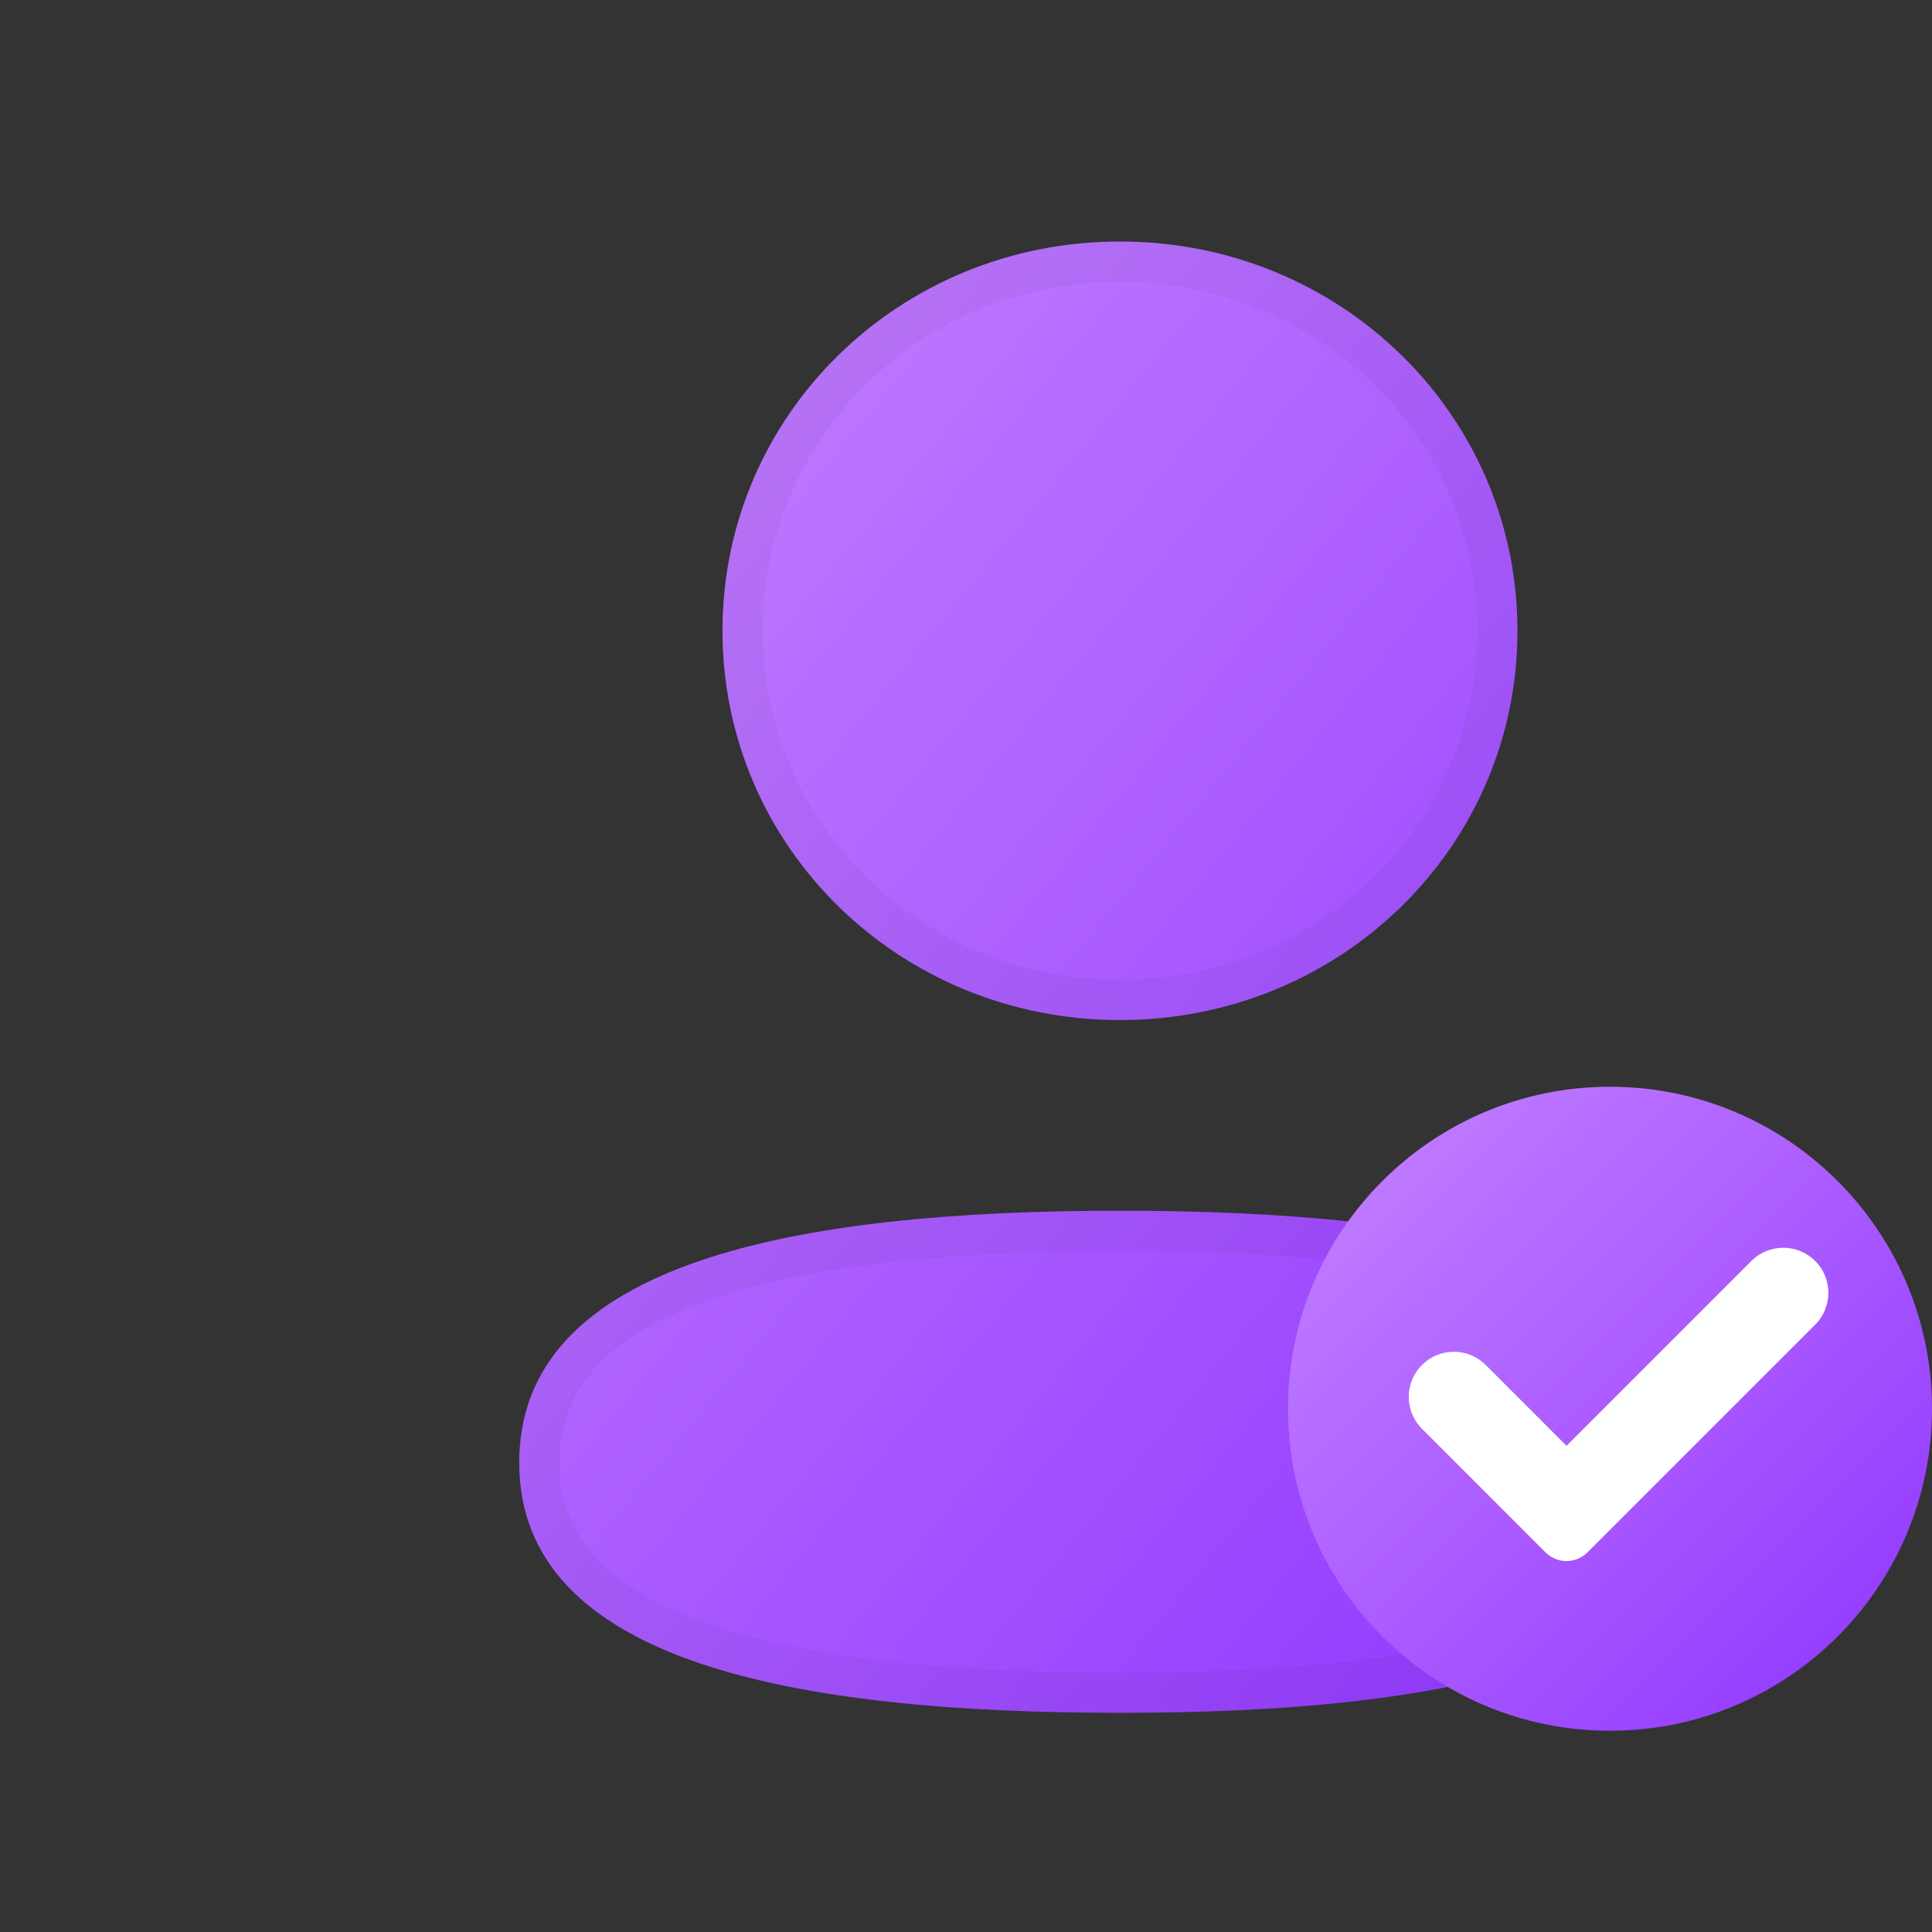 <svg width="48" height="48" viewBox="0 0 48 48" fill="none" xmlns="http://www.w3.org/2000/svg">
<rect x="0" y="0" width="48" height="48" fill="#333333" stroke="none"/>
<path d="M17.95 15.671C17.95 21.04 22.343 25.343 27.825 25.343C33.306 25.343 37.701 21.04 37.701 15.671C37.701 10.303 33.306 6 27.825 6C22.343 6 17.95 10.303 17.95 15.671Z" fill="url(#paint0_linear_1_116224)"/>
<path d="M42.75 36.294C42.75 31.324 35.875 30.08 27.825 30.08C19.732 30.08 12.9 31.367 12.9 36.34C12.9 41.31 19.776 42.554 27.825 42.554C35.919 42.554 42.75 41.268 42.75 36.294Z" fill="url(#paint1_linear_1_116224)"/>
<path opacity="0.04" d="M27.825 24.843C22.609 24.843 18.45 20.754 18.45 15.671C18.45 10.588 22.609 6.5 27.825 6.5C33.039 6.5 37.201 10.588 37.201 15.671C37.201 20.754 33.039 24.843 27.825 24.843ZM27.825 30.58C31.839 30.58 35.501 30.892 38.144 31.796C39.463 32.248 40.492 32.834 41.187 33.57C41.87 34.293 42.25 35.18 42.25 36.294C42.25 37.41 41.872 38.301 41.191 39.029C40.499 39.769 39.474 40.36 38.159 40.817C35.522 41.731 31.86 42.054 27.825 42.054C23.811 42.054 20.149 41.742 17.506 40.838C16.187 40.387 15.159 39.8 14.464 39.065C13.78 38.341 13.4 37.454 13.4 36.34C13.4 35.225 13.778 34.334 14.46 33.605C15.151 32.866 16.176 32.274 17.492 31.818C20.129 30.903 23.79 30.58 27.825 30.58Z" stroke="black"/>
<path d="M40 43C44.418 43 48 39.418 48 35C48 30.582 44.418 27 40 27C35.582 27 32 30.582 32 35C32 39.418 35.582 43 40 43Z" fill="url(#paint2_linear_1_116224)"/>
<path d="M45.097 32.912C45.535 32.475 45.535 31.765 45.097 31.328C44.66 30.891 43.951 30.891 43.513 31.328L38.92 35.921L36.912 33.913C36.475 33.475 35.765 33.475 35.328 33.913C34.891 34.35 34.891 35.059 35.328 35.497C35.328 35.497 35.329 35.498 35.329 35.498L38.396 38.567C38.685 38.856 39.153 38.856 39.442 38.567L45.096 32.913C45.096 32.913 45.097 32.912 45.097 32.912Z" fill="white"/>
<defs>
<linearGradient id="paint0_linear_1_116224" x1="12.9" y1="6" x2="48.717" y2="35.247" gradientUnits="userSpaceOnUse">
<stop stop-color="#C684FF"/>
<stop offset="1" stop-color="#8E33FF"/>
</linearGradient>
<linearGradient id="paint1_linear_1_116224" x1="12.9" y1="6" x2="48.717" y2="35.247" gradientUnits="userSpaceOnUse">
<stop stop-color="#C684FF"/>
<stop offset="1" stop-color="#8E33FF"/>
</linearGradient>
<linearGradient id="paint2_linear_1_116224" x1="32" y1="27" x2="48" y2="43" gradientUnits="userSpaceOnUse">
<stop stop-color="#C684FF"/>
<stop offset="1" stop-color="#8E33FF"/>
</linearGradient>
</defs>
</svg>

